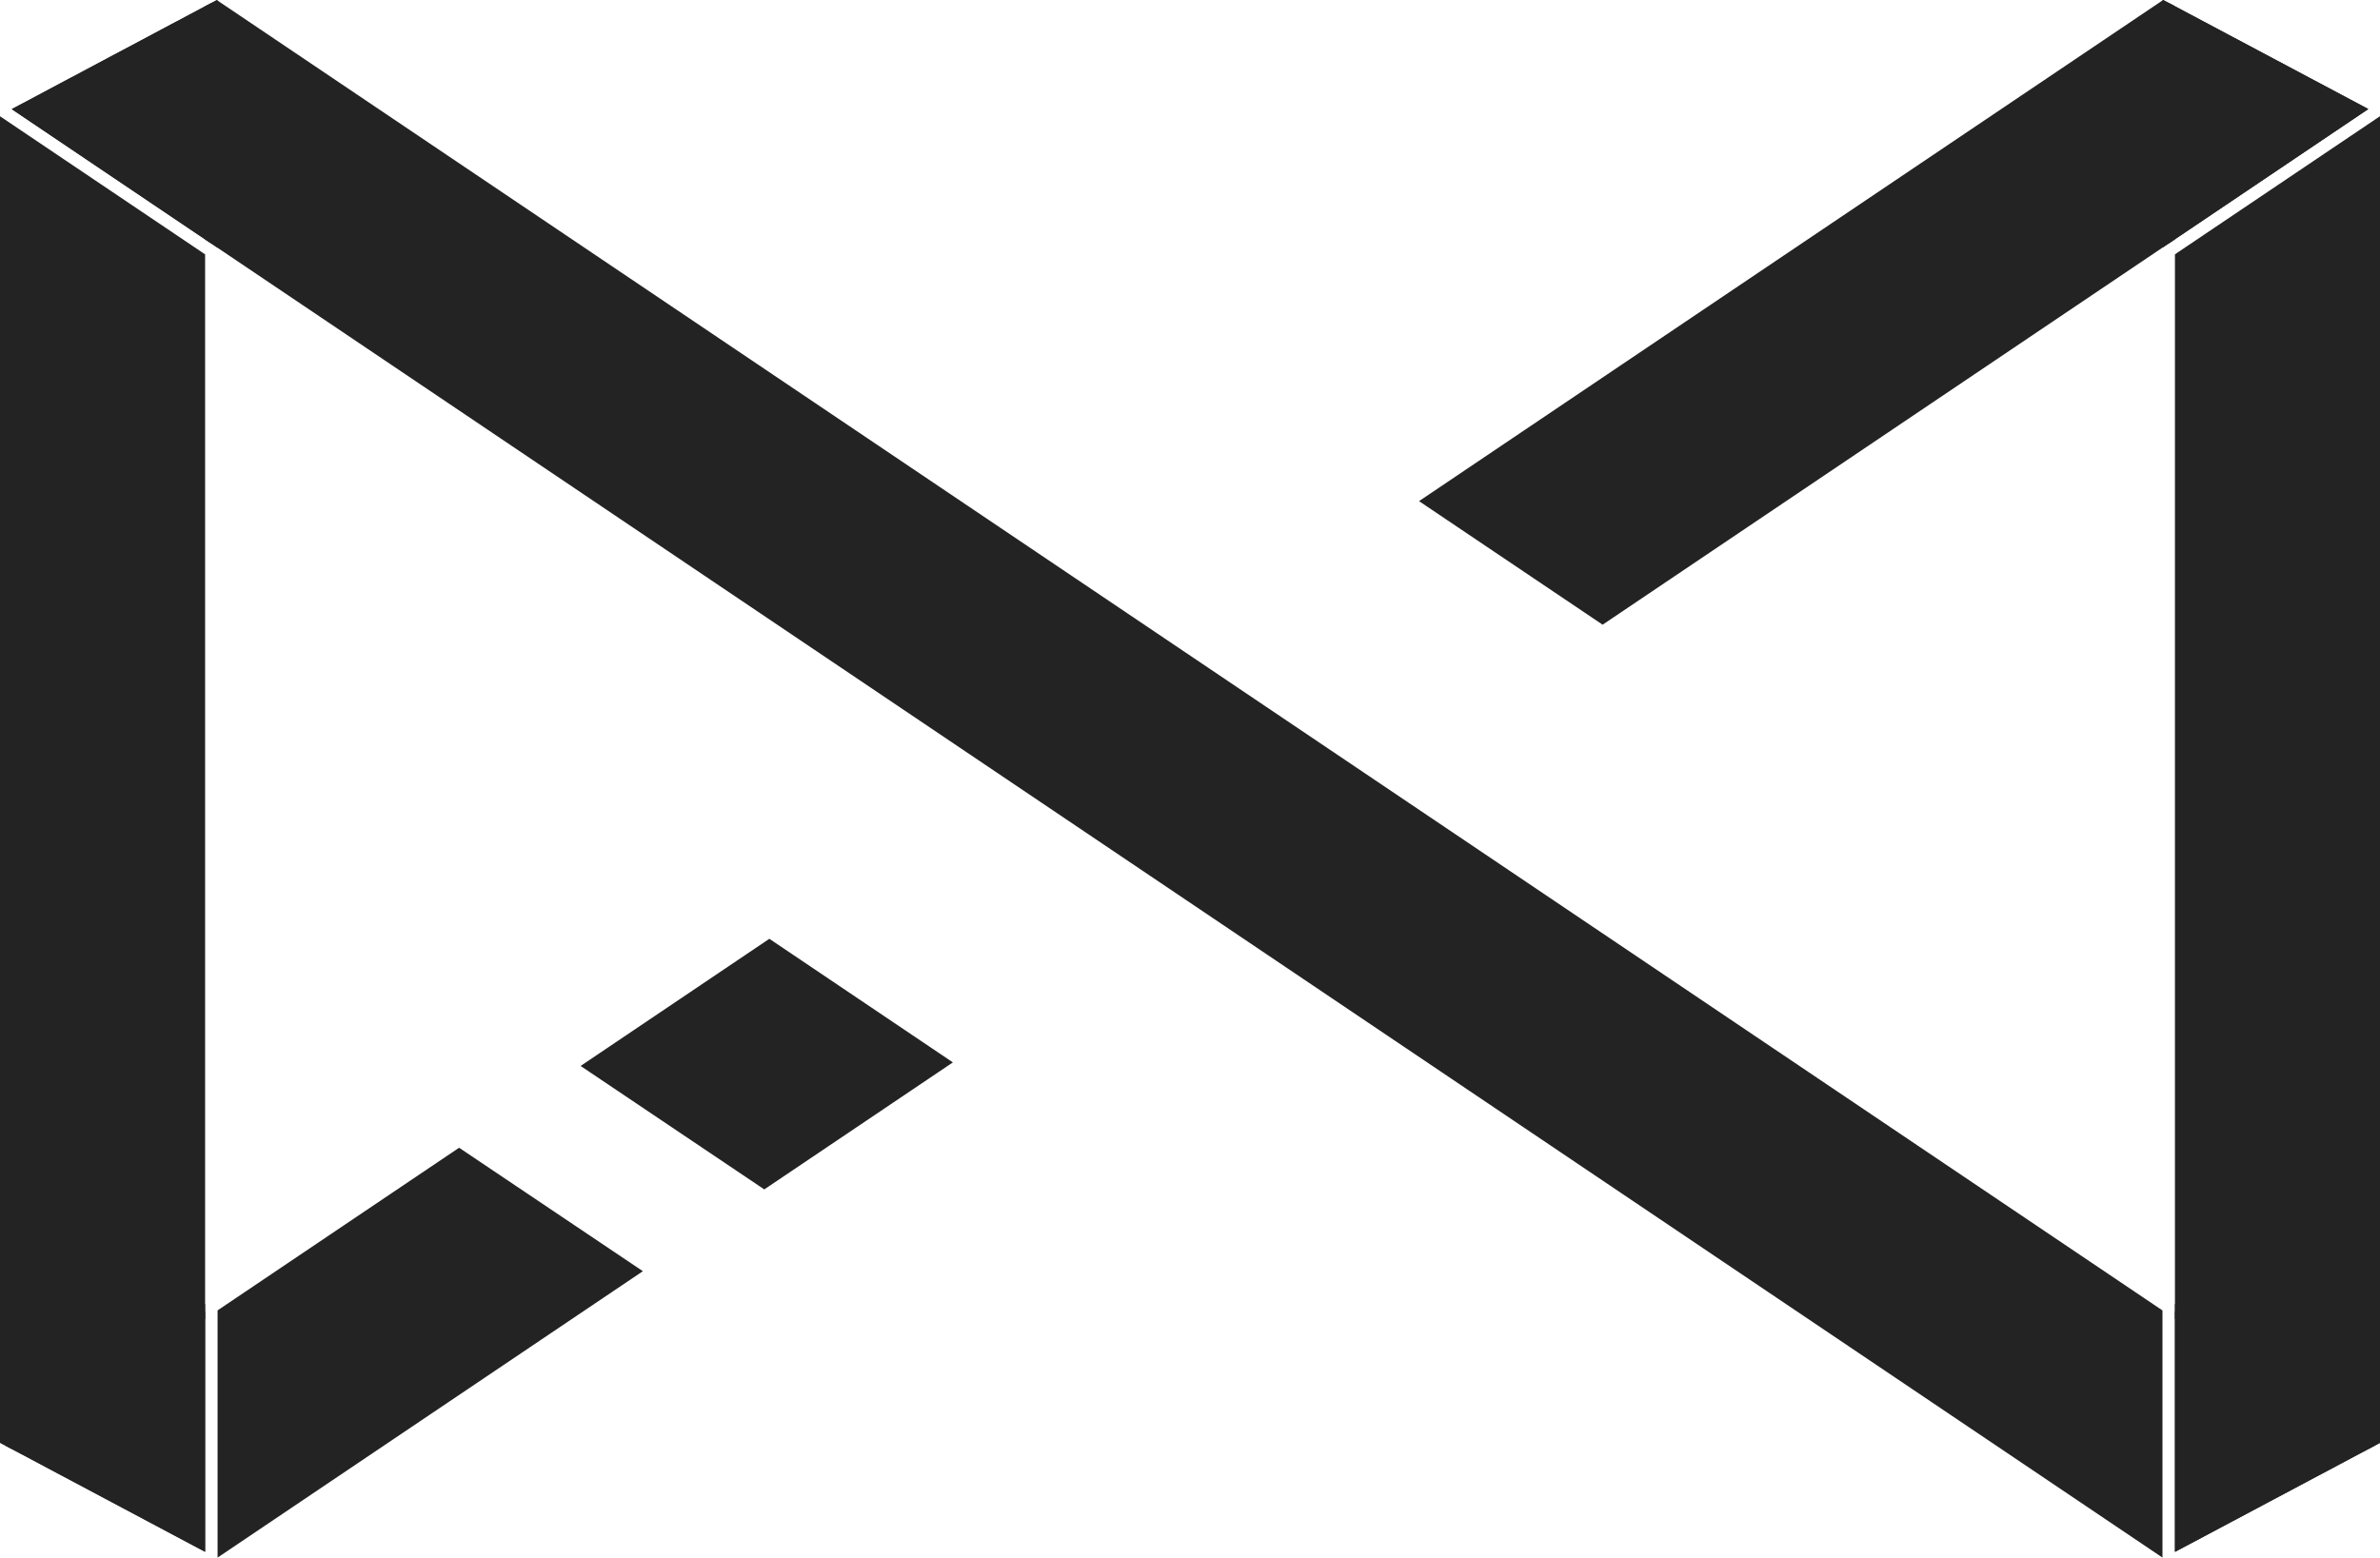 <?xml version="1.0" encoding="UTF-8"?>
<svg id="Layer_2" data-name="Layer 2" xmlns="http://www.w3.org/2000/svg" viewBox="0 0 488.75 319.96">
  <defs>
    <style>
      .cls-1 {
        fill: #232323;
      }
    </style>
  </defs>
  <g id="Layer_1-2" data-name="Layer 1">
    <g id="Group_58" data-name="Group 58">
      <g id="Group_57" data-name="Group 57">
        <g id="Group_51" data-name="Group 51">
          <path id="Path_856" data-name="Path 856" class="cls-1" d="M195.68,218.23l-38.73,26.09-37.72-25.36,38.76-26.12,37.69,25.39Z"/>
        </g>
        <g id="Group_52" data-name="Group 52">
          <path id="Path_857" data-name="Path 857" class="cls-1" d="M42.12,269.34v49.42L2.41,297.64l-1.28-.68,40.99-27.61Z"/>
          <path id="Path_858" data-name="Path 858" class="cls-1" d="M44.68,319.95v-50.78l49.6-33.41,37.74,25.36-87.34,58.83Z"/>
          <path id="Path_859" data-name="Path 859" class="cls-1" d="M0,296.18v.18l1.13,.6,1.28,.68,39.71-26.75v-3.08L0,296.18Z"/>
        </g>
        <g id="Group_53" data-name="Group 53">
          <path id="Path_860" data-name="Path 860" class="cls-1" d="M0,23.88l42.12,28.37V318.77L2.41,297.64l-1.28-.68-1.13-.6V23.88Z"/>
          <path id="Path_861" data-name="Path 861" class="cls-1" d="M43.4,.62V50.03l-1.28-.86L2.41,22.42,42.12,1.29h0s1.28-.67,1.28-.67Z"/>
          <path id="Path_862" data-name="Path 862" class="cls-1" d="M44.53,.02l-1.13,.6-1.28,.68V49.17l2.56,1.72V.12l-.15-.1Z"/>
        </g>
        <g id="Group_54" data-name="Group 54">
          <path id="Path_863" data-name="Path 863" class="cls-1" d="M444.08,269.18v50.77L44.68,50.9l-2.56-1.72L2.41,22.42,42.12,1.29h0s1.28-.68,1.28-.68L44.53,.02l.15,.1L444.08,269.18Z"/>
          <path id="Path_864" data-name="Path 864" class="cls-1" d="M487.62,296.98l-1.27,.68-39.71,21.12v-49.41l40.98,27.61Z"/>
          <path id="Path_865" data-name="Path 865" class="cls-1" d="M446.64,267.82v3.08l39.71,26.75,1.27-.68,1.13-.6v-.19l-42.11-28.36Z"/>
        </g>
        <g id="Group_55" data-name="Group 55">
          <path id="Path_866" data-name="Path 866" class="cls-1" d="M486.35,22.4l-39.71,26.75-1.28,.86V.6l1.28,.68,39.71,21.12Z"/>
          <path id="Path_867" data-name="Path 867" class="cls-1" d="M488.75,23.87V296.38l-1.13,.6-1.27,.68-39.71,21.12V52.24l42.11-28.37Z"/>
          <path id="Path_868" data-name="Path 868" class="cls-1" d="M445.36,.6l-1.13-.6-.15,.1V50.87l1.28-.86,1.28-.86V1.28l-1.28-.68Z"/>
        </g>
        <g id="Group_56" data-name="Group 56">
          <path id="Path_869" data-name="Path 869" class="cls-1" d="M486.35,22.4l-39.71,26.75-1.28,.86-1.28,.86-114.97,77.45-37.7-25.38L444.07,.1l.15-.1,1.13,.6,1.28,.68,39.71,21.11Z"/>
        </g>
      </g>
    </g>
  </g>
</svg>